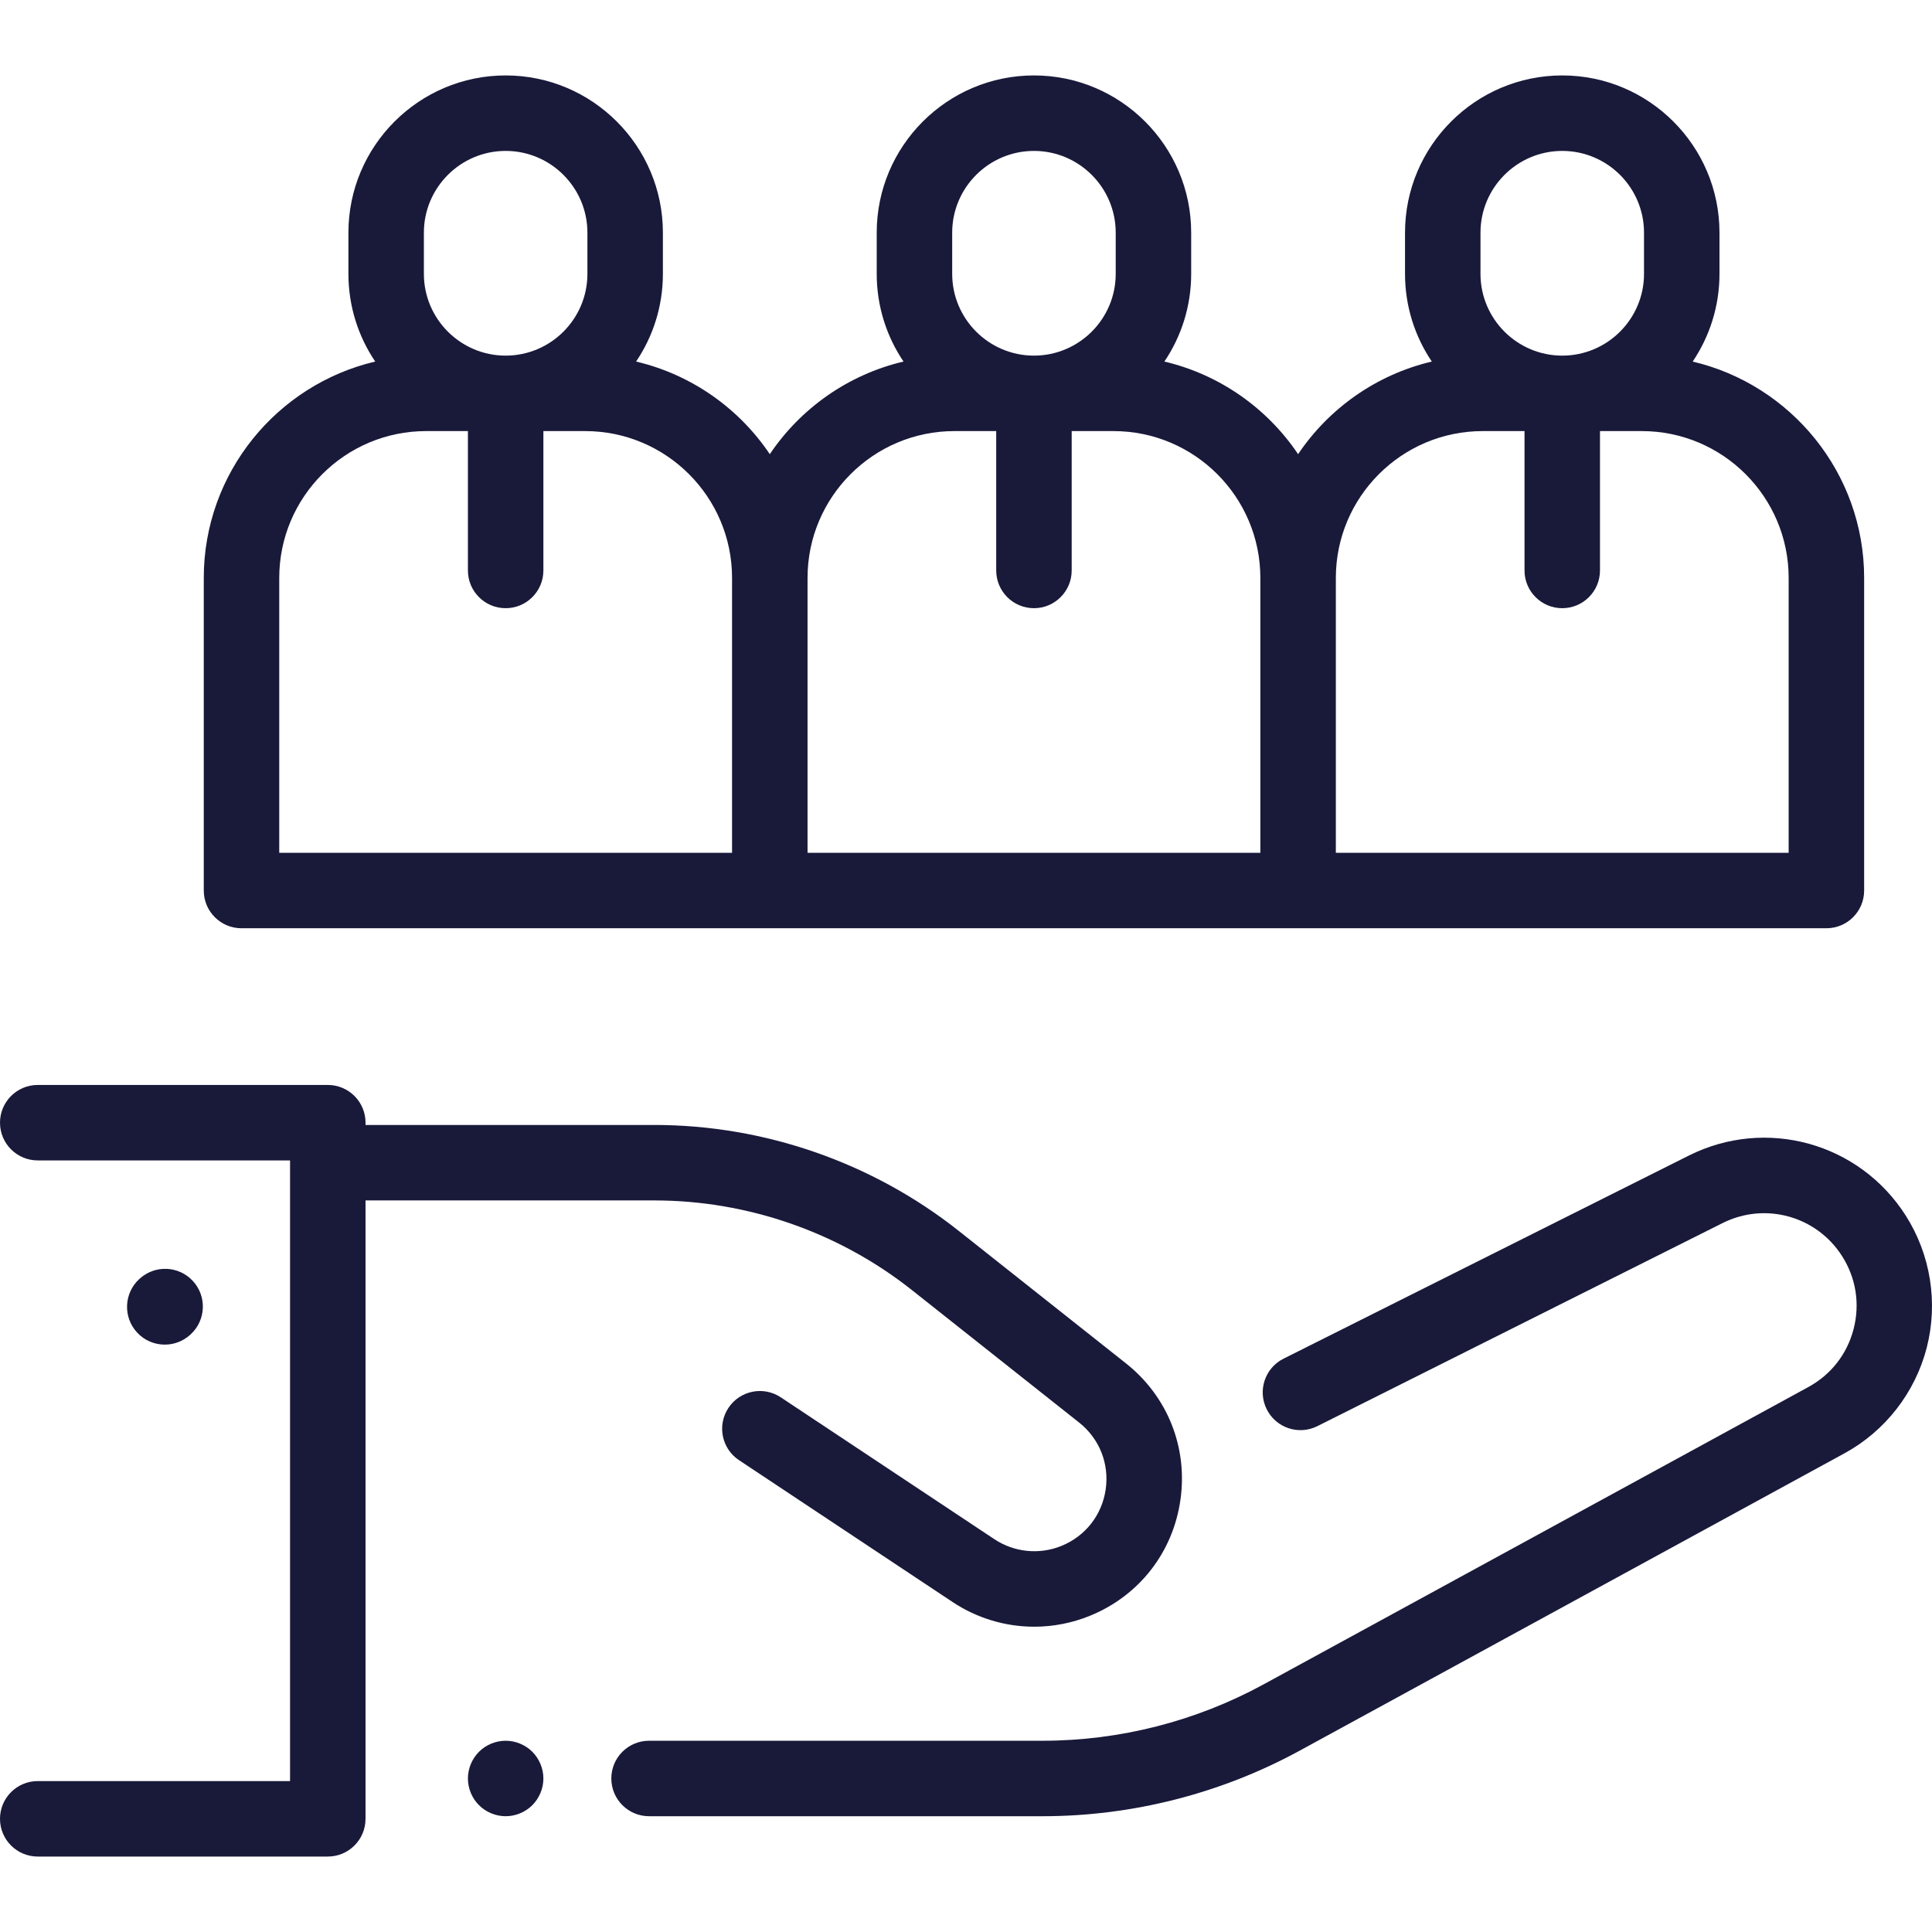 <svg width="114" height="114" viewBox="0 0 114 114" fill="none" xmlns="http://www.w3.org/2000/svg">
<g clip-path="url(#clip0)">
<path d="M31.411 103.367C30.997 102.953 30.422 102.715 29.837 102.715C29.251 102.715 28.677 102.953 28.263 103.367C27.849 103.782 27.61 104.356 27.61 104.942C27.61 105.527 27.848 106.102 28.263 106.516C28.677 106.93 29.251 107.168 29.837 107.168C30.422 107.168 30.997 106.93 31.411 106.516C31.825 106.102 32.063 105.527 32.063 104.942C32.064 104.356 31.825 103.782 31.411 103.367Z" fill="#19193A"/>
<path d="M112.45 71.726C109.71 67.425 104.207 65.904 99.647 68.188L75.737 80.17C74.638 80.721 74.193 82.059 74.745 83.158C75.296 84.257 76.632 84.702 77.733 84.151L101.642 72.169C104.153 70.911 107.185 71.749 108.694 74.118C109.515 75.407 109.757 76.932 109.376 78.413C108.995 79.893 108.046 81.112 106.704 81.844L74.562 99.387C70.574 101.564 66.065 102.715 61.522 102.715H38.298C37.069 102.715 36.072 103.711 36.072 104.941C36.072 106.171 37.069 107.168 38.298 107.168H61.522C66.809 107.168 72.056 105.829 76.696 103.296L108.838 85.753C111.239 84.443 113.007 82.172 113.689 79.523C114.371 76.875 113.92 74.033 112.45 71.726Z" fill="#19193A"/>
<path d="M66.438 80.447L56.572 72.631C51.484 68.6 45.107 66.38 38.615 66.38H21.569V66.246C21.569 65.016 20.572 64.019 19.342 64.019H2.227C0.997 64.019 0 65.016 0 66.246C0 67.475 0.997 68.472 2.227 68.472H17.115V105.095H2.227C0.997 105.095 0 106.092 0 107.322C0 108.552 0.997 109.548 2.227 109.548H19.342C20.571 109.548 21.568 108.552 21.568 107.322V70.833H38.615C44.107 70.833 49.502 72.711 53.806 76.121L63.672 83.937C64.872 84.887 65.459 86.359 65.244 87.874C65.028 89.389 64.053 90.638 62.637 91.216C61.33 91.749 59.849 91.601 58.673 90.821L46.069 82.45C45.045 81.77 43.663 82.049 42.983 83.073C42.302 84.097 42.581 85.479 43.606 86.159L56.21 94.53C57.66 95.493 59.338 95.986 61.028 95.986C62.14 95.986 63.258 95.772 64.319 95.339C67.218 94.157 69.212 91.601 69.653 88.501C70.094 85.402 68.892 82.391 66.438 80.447Z" fill="#19193A"/>
<path d="M11.382 75.588C10.55 74.683 9.141 74.624 8.236 75.457L8.215 75.475C7.311 76.308 7.252 77.717 8.085 78.622C8.524 79.099 9.123 79.341 9.724 79.341C10.263 79.34 10.803 79.146 11.231 78.752L11.251 78.734C12.156 77.901 12.215 76.492 11.382 75.588Z" fill="#19193A"/>
<path d="M99.879 21.335C100.877 19.855 101.46 18.075 101.46 16.16V13.729C101.46 8.613 97.298 4.451 92.183 4.451C87.067 4.451 82.905 8.613 82.905 13.729V16.16C82.905 18.074 83.488 19.855 84.486 21.334C81.218 22.103 78.416 24.093 76.596 26.799C74.776 24.093 71.974 22.103 68.706 21.334C69.704 19.855 70.287 18.074 70.287 16.16V13.729C70.287 8.613 66.126 4.451 61.01 4.451C55.894 4.451 51.732 8.613 51.732 13.729V16.16C51.732 18.074 52.315 19.855 53.313 21.334C50.045 22.103 47.244 24.093 45.423 26.799C43.603 24.093 40.802 22.103 37.534 21.334C38.532 19.855 39.115 18.074 39.115 16.16V13.729C39.115 8.613 34.953 4.451 29.837 4.451C24.721 4.451 20.559 8.614 20.559 13.729V16.16C20.559 18.074 21.142 19.855 22.14 21.334C16.349 22.696 12.024 27.902 12.024 34.102V52.547C12.024 53.777 13.021 54.773 14.251 54.773H107.769C108.999 54.773 109.996 53.777 109.996 52.547V34.103C109.996 27.902 105.67 22.697 99.879 21.335ZM25.012 13.729C25.012 11.069 27.177 8.905 29.837 8.905C32.497 8.905 34.661 11.069 34.661 13.729V16.16C34.661 18.82 32.497 20.984 29.837 20.984C27.177 20.984 25.012 18.82 25.012 16.16V13.729ZM43.197 50.32H16.477V34.102C16.477 29.324 20.364 25.437 25.142 25.437H27.61V33.661C27.61 34.891 28.607 35.887 29.837 35.887C31.066 35.887 32.063 34.891 32.063 33.661V25.437H34.531C39.309 25.437 43.196 29.324 43.196 34.102V50.32H43.197ZM56.185 13.729C56.185 11.069 58.35 8.905 61.01 8.905C63.67 8.905 65.834 11.069 65.834 13.729V16.16C65.834 18.82 63.67 20.984 61.01 20.984C58.35 20.984 56.185 18.82 56.185 16.16V13.729ZM74.37 50.32H47.65V34.102C47.65 29.324 51.537 25.437 56.315 25.437H58.783V33.661C58.783 34.891 59.78 35.887 61.01 35.887C62.239 35.887 63.236 34.891 63.236 33.661V25.437H65.704C70.482 25.437 74.369 29.324 74.369 34.102V50.32H74.37ZM87.358 13.729C87.358 11.069 89.522 8.905 92.183 8.905C94.843 8.905 97.007 11.069 97.007 13.729V16.16C97.007 18.82 94.843 20.984 92.183 20.984C89.522 20.984 87.358 18.82 87.358 16.16V13.729ZM105.542 50.32H78.823V34.102C78.823 29.324 82.71 25.437 87.488 25.437H89.956V33.661C89.956 34.891 90.953 35.887 92.182 35.887C93.412 35.887 94.409 34.891 94.409 33.661V25.437H96.877C101.655 25.437 105.542 29.324 105.542 34.102V50.32H105.542Z" fill="#19193A"/>
</g>
<defs>
<clipPath id="clip0">
<rect width="114" height="114" fill="white"/>
</clipPath>
</defs>
</svg>
